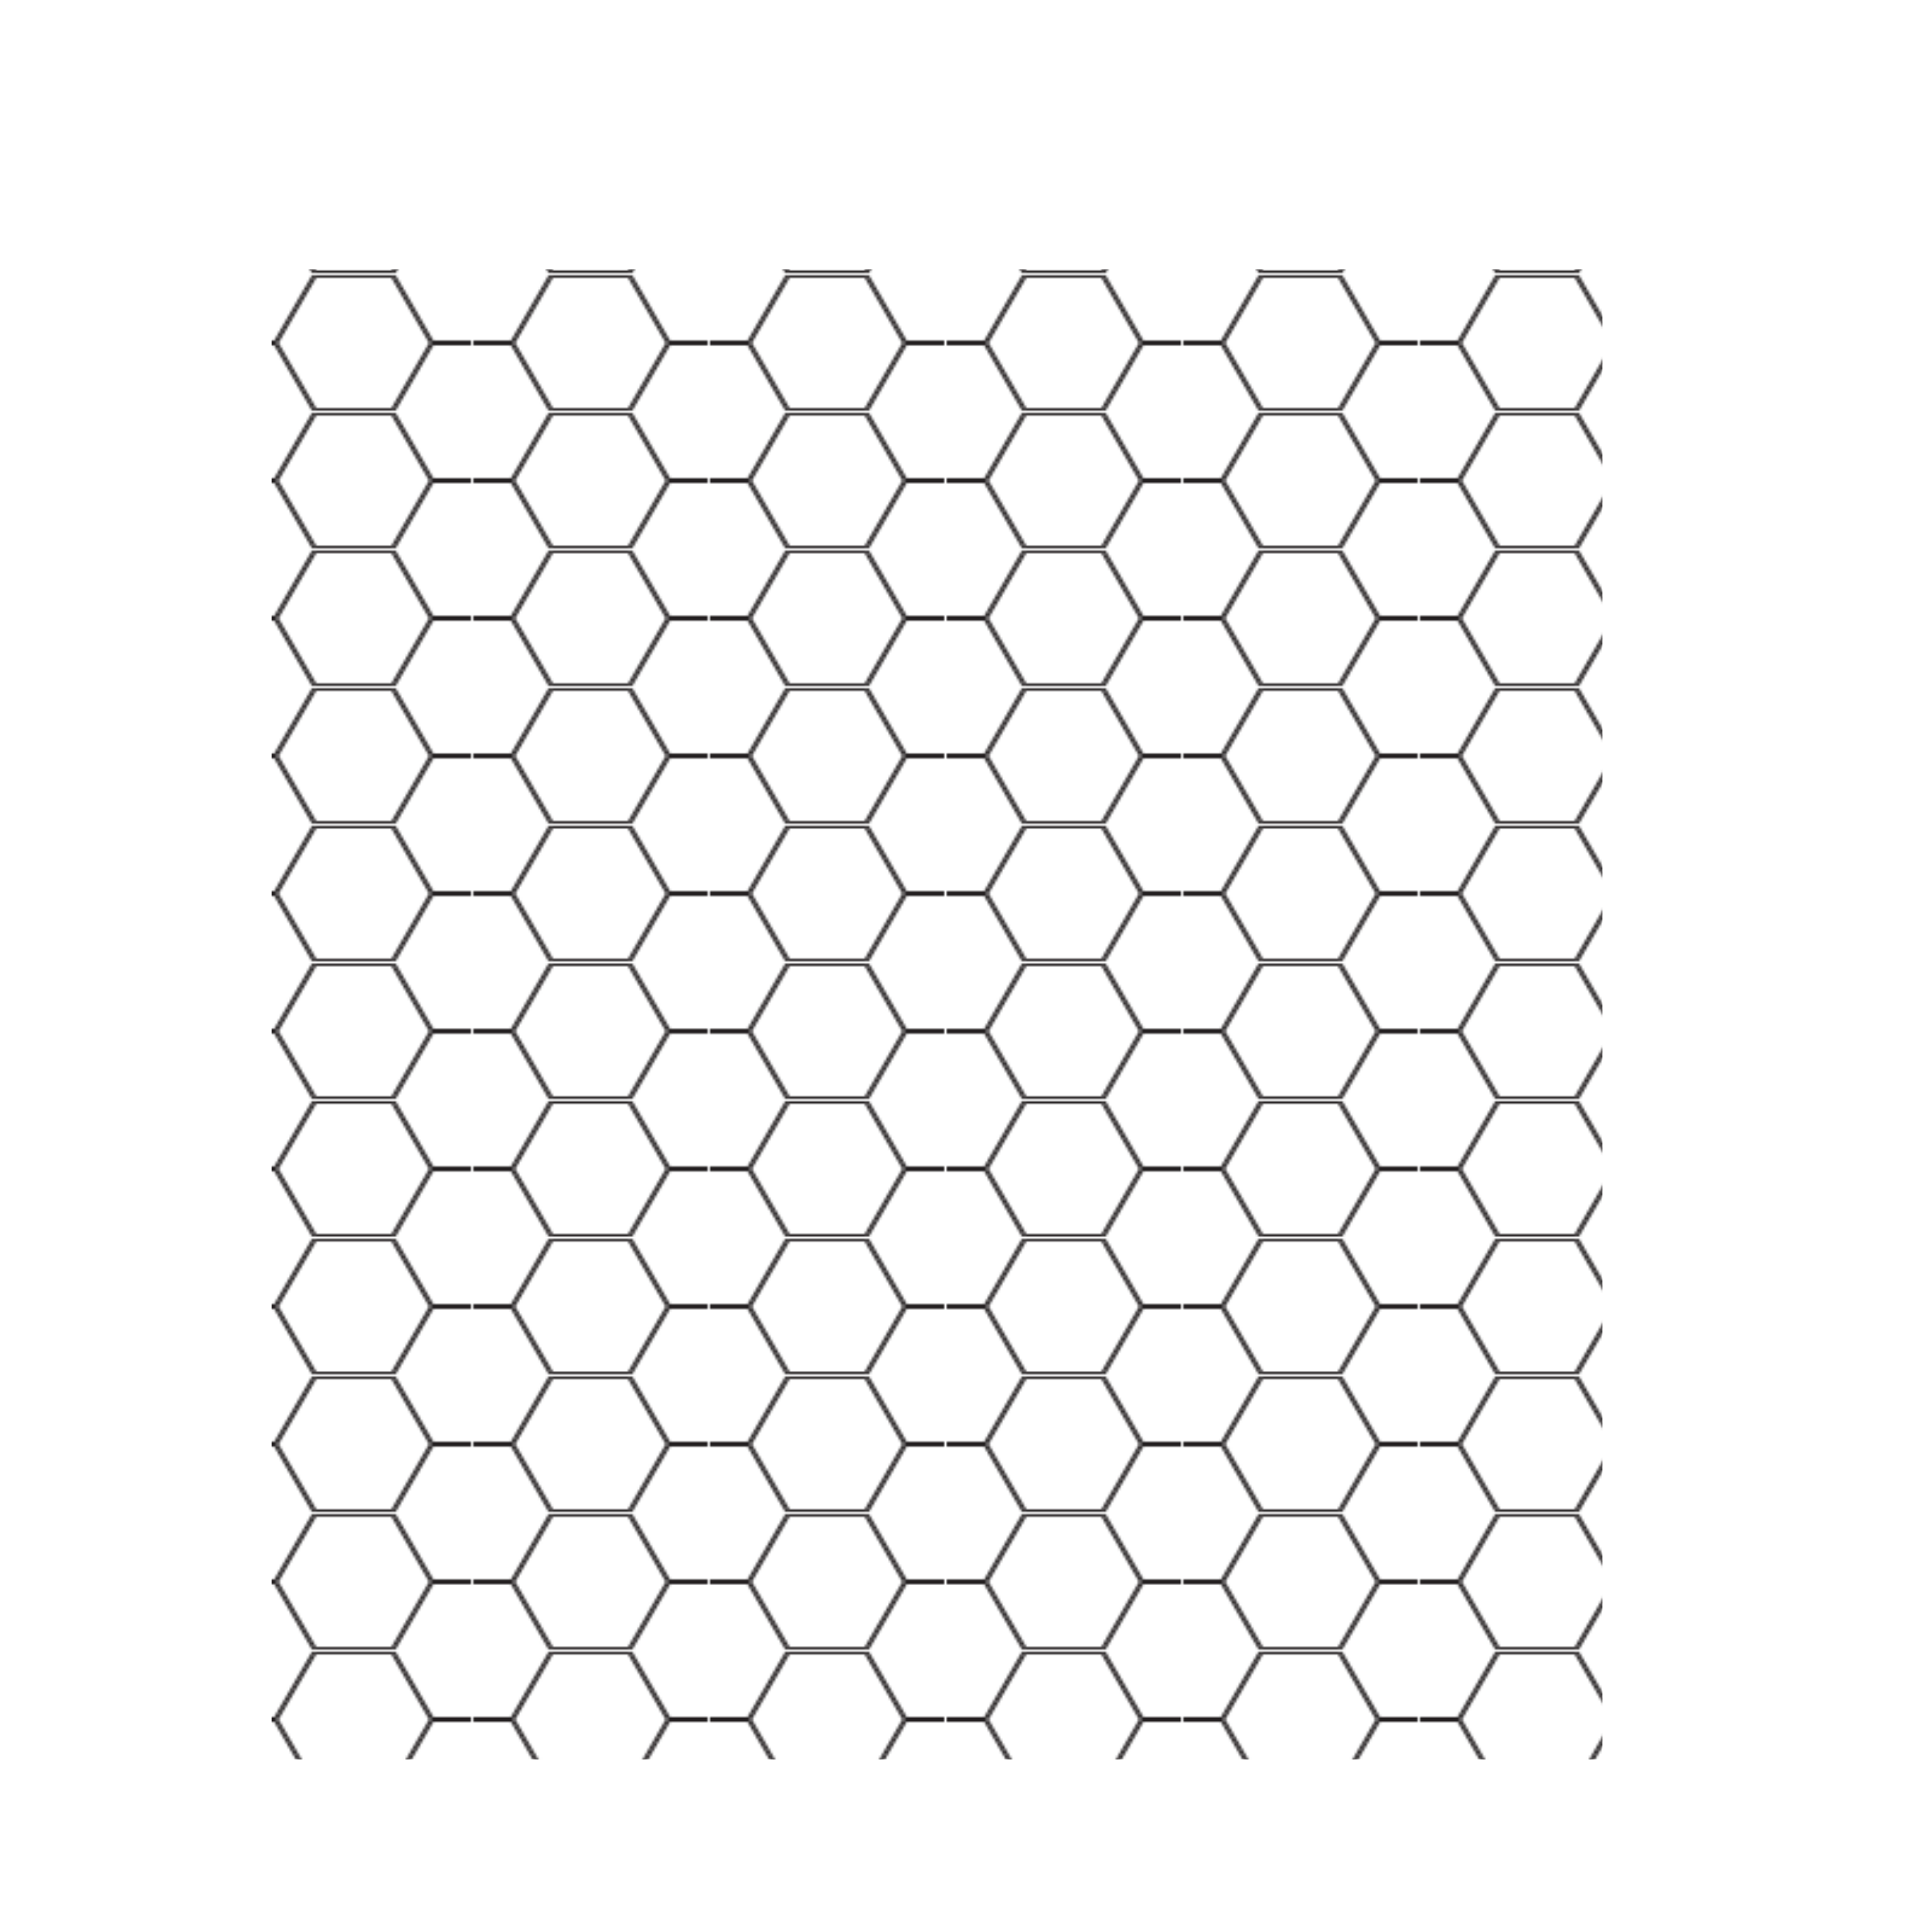 <?xml version="1.0" encoding="UTF-8"?>
<svg xmlns="http://www.w3.org/2000/svg" version="1.1" xmlns:xlink="http://www.w3.org/1999/xlink" viewBox="0 0 800 800">
  <defs>
    <style>
      .cls-1 {
        fill: #fff;
        stroke: #231f20;
      }

      .cls-1, .cls-2 {
        stroke-miterlimit: 10;
      }

      .cls-3 {
        fill: none;
      }

      .cls-2 {
        fill: url(#New_Pattern);
        stroke: #fff;
      }
    </style>
    <pattern id="New_Pattern" data-name="New Pattern" x="0" y="0" width="97.01" height="56.01" patternUnits="userSpaceOnUse" viewBox="0 0 97.01 56.01">
      <g>
        <rect class="cls-3" x="0" width="97.01" height="56.01"/>
        <polygon class="cls-1" points="112.89 28.5 81.13 28.5 65.25 56.01 81.13 83.51 112.89 83.51 128.77 56.01 112.89 28.5"/>
        <polygon class="cls-1" points="15.88 28.5 -15.88 28.5 -31.76 56.01 -15.88 83.51 15.88 83.51 31.76 56.01 15.88 28.5"/>
        <polygon class="cls-1" points="112.89 -27.5 81.13 -27.5 65.25 0 81.13 27.5 112.89 27.5 128.77 0 112.89 -27.5"/>
        <polygon class="cls-1" points="64.38 .5 32.63 .5 16.75 28 32.63 55.51 64.38 55.51 80.26 28 64.38 .5"/>
        <polygon class="cls-1" points="15.88 -27.5 -15.88 -27.5 -31.76 0 -15.88 27.5 15.88 27.5 31.76 0 15.88 -27.5"/>
      </g>
    </pattern>
  </defs>
  <!-- Generator: Adobe Illustrator 28.7.5, SVG Export Plug-In . SVG Version: 1.2.0 Build 176)  -->
  <g>
    <g id="Layer_1">
      <rect class="cls-2" x="112.00" y="111.00" width="552.00" height="618"/>
    </g>
  </g>
</svg>